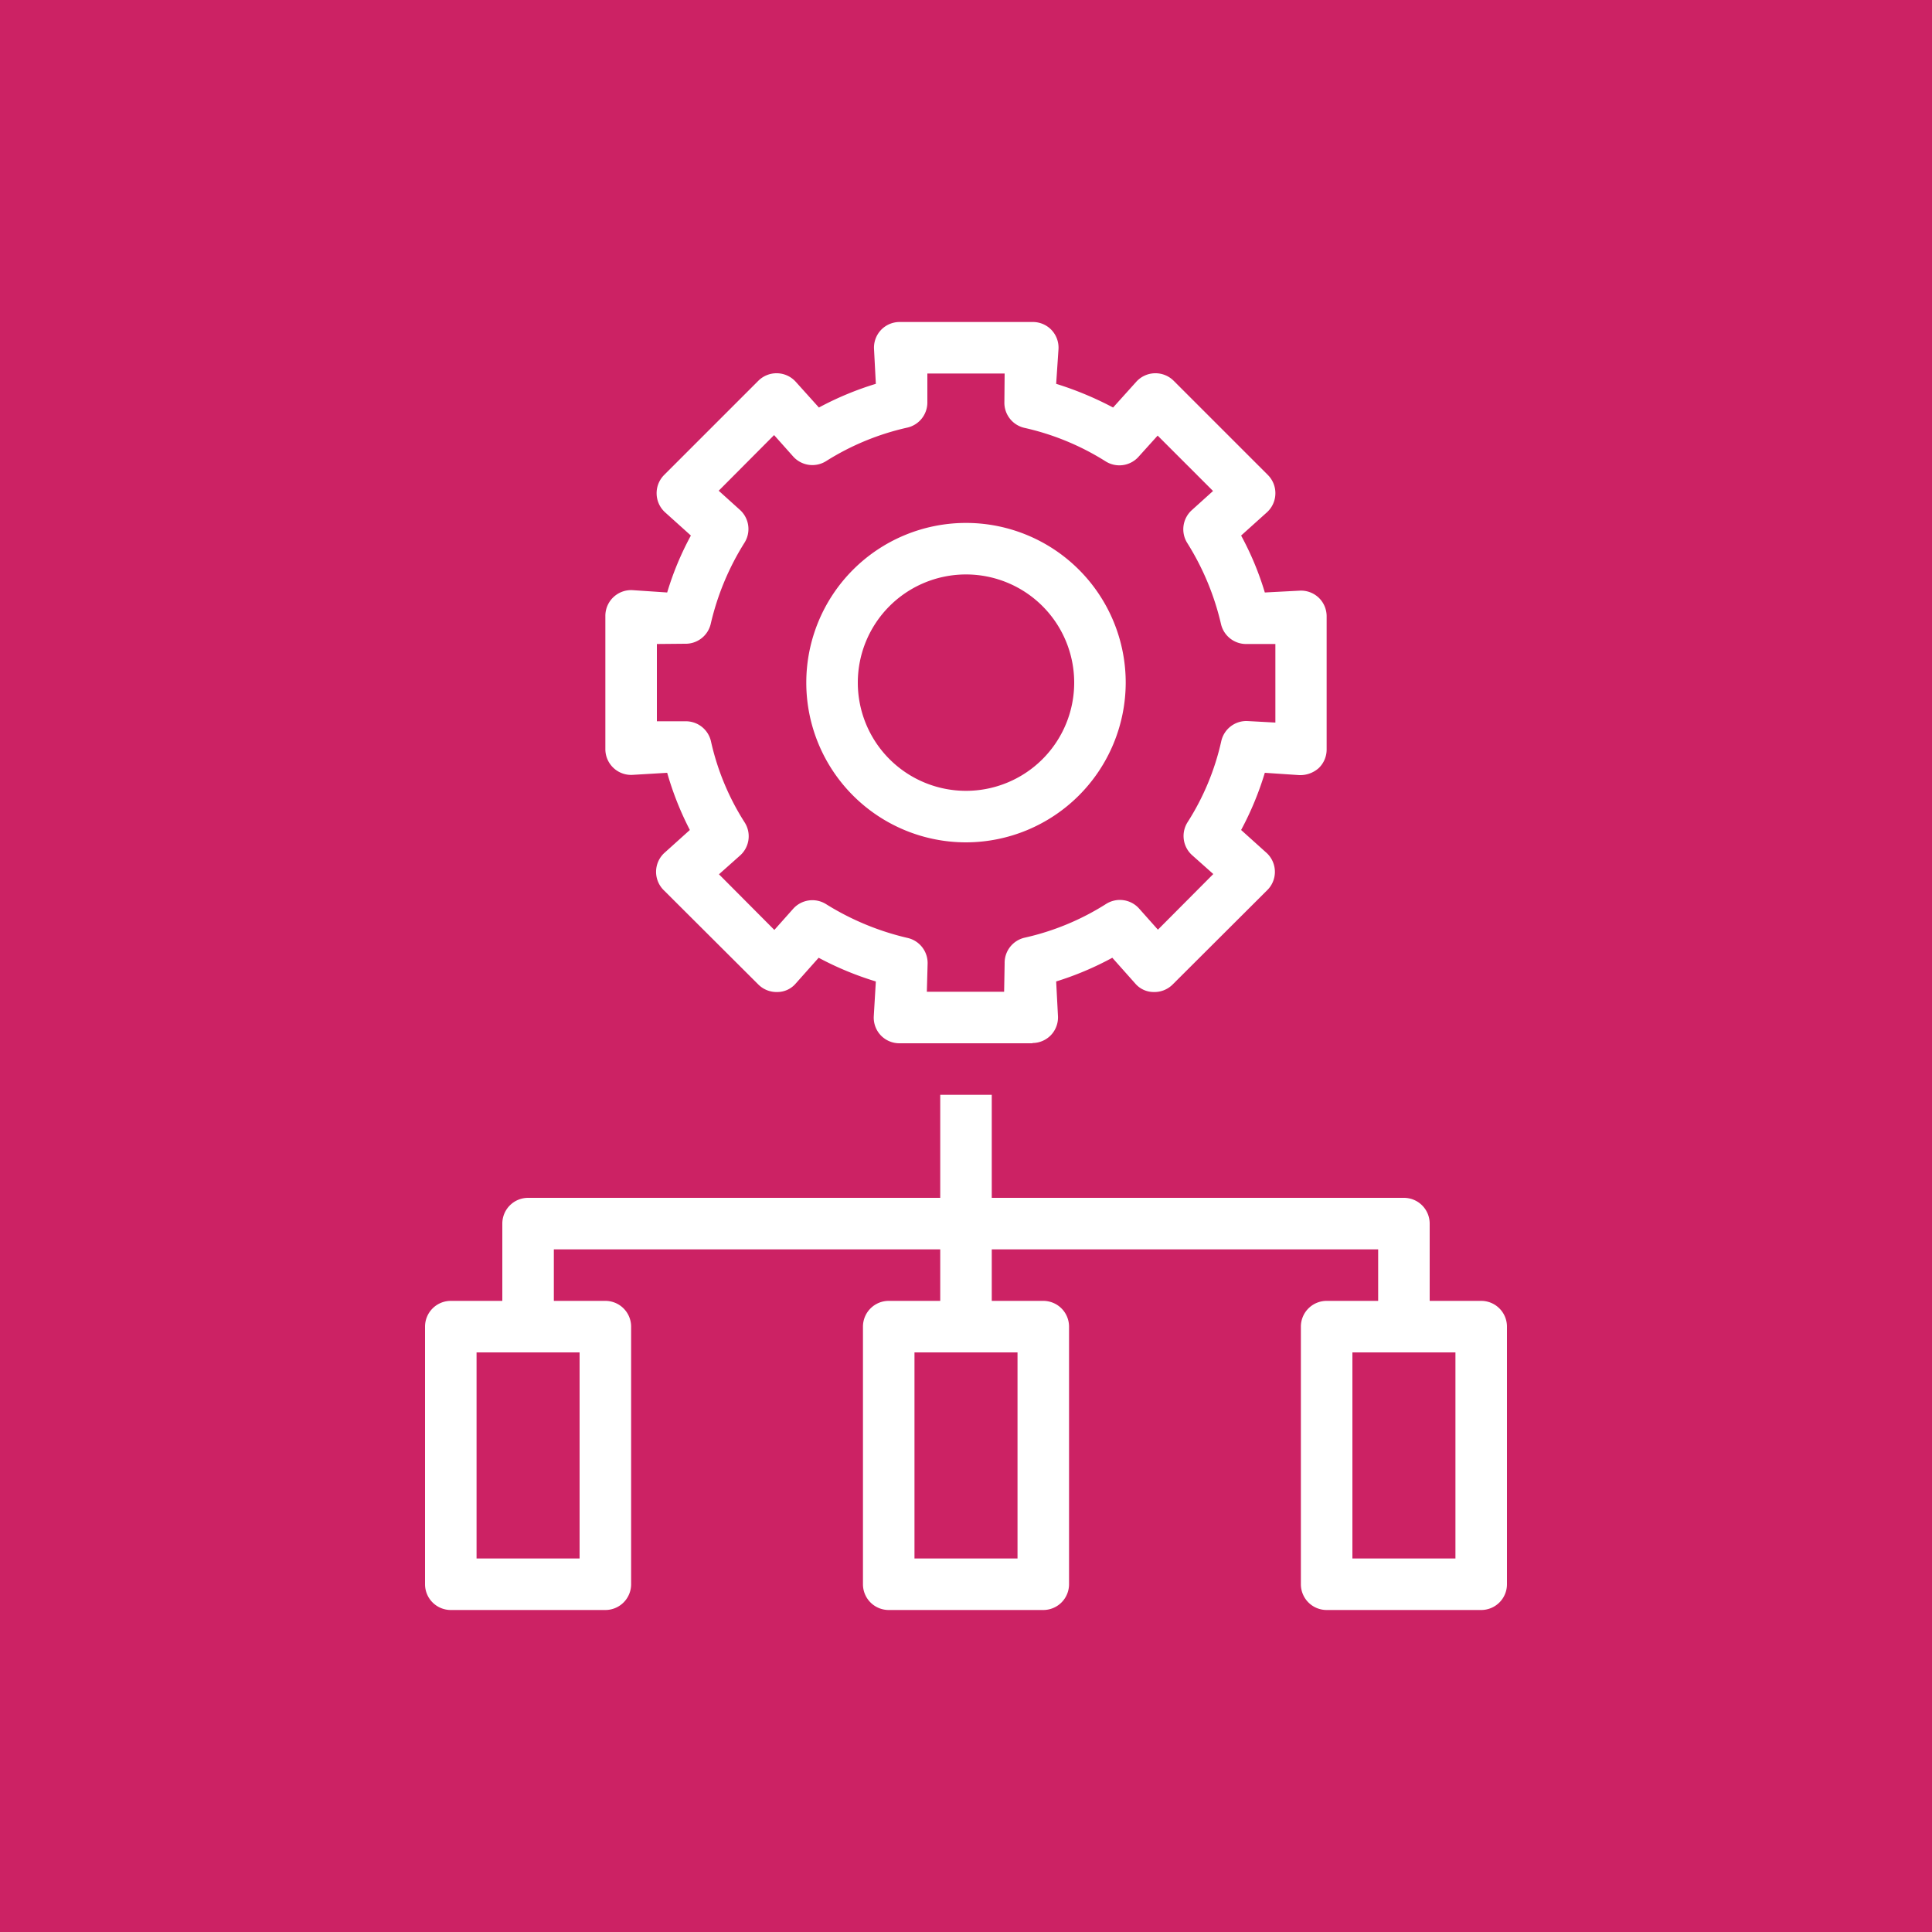 <svg xmlns="http://www.w3.org/2000/svg" viewBox="0 0 75 75"><defs><style>.cls-1{fill:#cc2264}.cls-2{fill:#fff}</style></defs><title>AWS-OpsWorks_light-bg</title><g id="Reference"><rect id="Pink_Light_BG" width="75" height="75" class="cls-1" data-name="Pink Light BG"/><g id="Product_Icon" data-name="Product Icon"><path d="M57.5,62.5h-6a1,1,0,0,1-1-1v-10a1,1,0,0,1,1-1h2v-2h-15v2h2a1,1,0,0,1,1,1v10a1,1,0,0,1-1,1h-6a1,1,0,0,1-1-1v-10a1,1,0,0,1,1-1h2v-2h-15v2h2a1,1,0,0,1,1,1v10a1,1,0,0,1-1,1h-6a1,1,0,0,1-1-1v-10a1,1,0,0,1,1-1h2v-3a1,1,0,0,1,1-1h16v-4h2v4h16a1,1,0,0,1,1,1v3h2a1,1,0,0,1,1,1v10A1,1,0,0,1,57.5,62.5Zm-5-2h4v-8h-4Zm-17,0h4v-8h-4Zm-17,0h4v-8h-4Zm21.58-20H34.92a1,1,0,0,1-.73-.31,1,1,0,0,1-.27-.74L34,38.1a12.23,12.23,0,0,1-2.22-.92l-.89,1a.94.94,0,0,1-.72.33,1,1,0,0,1-.73-.29l-3.66-3.65a1,1,0,0,1,0-1.45l1-.9A12,12,0,0,1,25.9,30l-1.34.08a1,1,0,0,1-1.06-1V23.91a1,1,0,0,1,1.06-1L25.9,23a11.58,11.58,0,0,1,.92-2.21l-1-.9a1,1,0,0,1-.33-.72,1,1,0,0,1,.29-.73l3.66-3.66a1,1,0,0,1,.73-.29,1,1,0,0,1,.72.33l.9,1A12.14,12.14,0,0,1,34,14.9l-.07-1.34a1,1,0,0,1,.27-.75,1,1,0,0,1,.73-.31h5.16a1,1,0,0,1,.73.31,1,1,0,0,1,.27.75L41,14.9a12.89,12.89,0,0,1,2.21.92l.9-1a1,1,0,0,1,.72-.33,1,1,0,0,1,.73.29l3.66,3.66a1,1,0,0,1,.29.73,1,1,0,0,1-.33.72l-1,.9A11.58,11.58,0,0,1,49.1,23l1.34-.07a1,1,0,0,1,.75.27,1,1,0,0,1,.31.72v5.17a1,1,0,0,1-.31.73,1.08,1.08,0,0,1-.75.27L49.1,30a12,12,0,0,1-.92,2.22l1,.9a1,1,0,0,1,0,1.45l-3.66,3.65a1,1,0,0,1-.73.29.94.94,0,0,1-.72-.33l-.89-1A12,12,0,0,1,41,38.1l.07,1.34a1,1,0,0,1-.27.74A1,1,0,0,1,40.08,40.49Zm-4.1-2h3L39,37.4a1,1,0,0,1,.78-1,9.94,9.94,0,0,0,3.16-1.31,1,1,0,0,1,1.28.18l.73.82,2.15-2.16-.82-.73a1,1,0,0,1-.18-1.28,9.79,9.79,0,0,0,1.31-3.15,1,1,0,0,1,1-.78l1.1.06V25L48.4,25a1,1,0,0,1-1-.77,10.26,10.26,0,0,0-1.31-3.15,1,1,0,0,1,.18-1.28l.82-.74-2.15-2.15-.74.82a1,1,0,0,1-1.28.18,10,10,0,0,0-3.15-1.3,1,1,0,0,1-.78-1L39,14.5H36L36,15.6a1,1,0,0,1-.78,1,10,10,0,0,0-3.15,1.3,1,1,0,0,1-1.28-.18l-.74-.83-2.15,2.16.82.74a1,1,0,0,1,.18,1.28,10.26,10.26,0,0,0-1.31,3.15,1,1,0,0,1-1,.77L25.5,25V28L26.6,28a1,1,0,0,1,1,.78,9.79,9.79,0,0,0,1.31,3.15,1,1,0,0,1-.18,1.28l-.82.73,2.15,2.16.73-.82a1,1,0,0,1,1.28-.18,10.42,10.42,0,0,0,3.16,1.31,1,1,0,0,1,.78,1ZM37.5,32.7a6.2,6.2,0,1,1,6.2-6.2A6.21,6.21,0,0,1,37.5,32.7Zm0-10.4a4.2,4.2,0,1,0,4.2,4.2A4.2,4.2,0,0,0,37.5,22.3Z" class="cls-2"/></g></g></svg>
